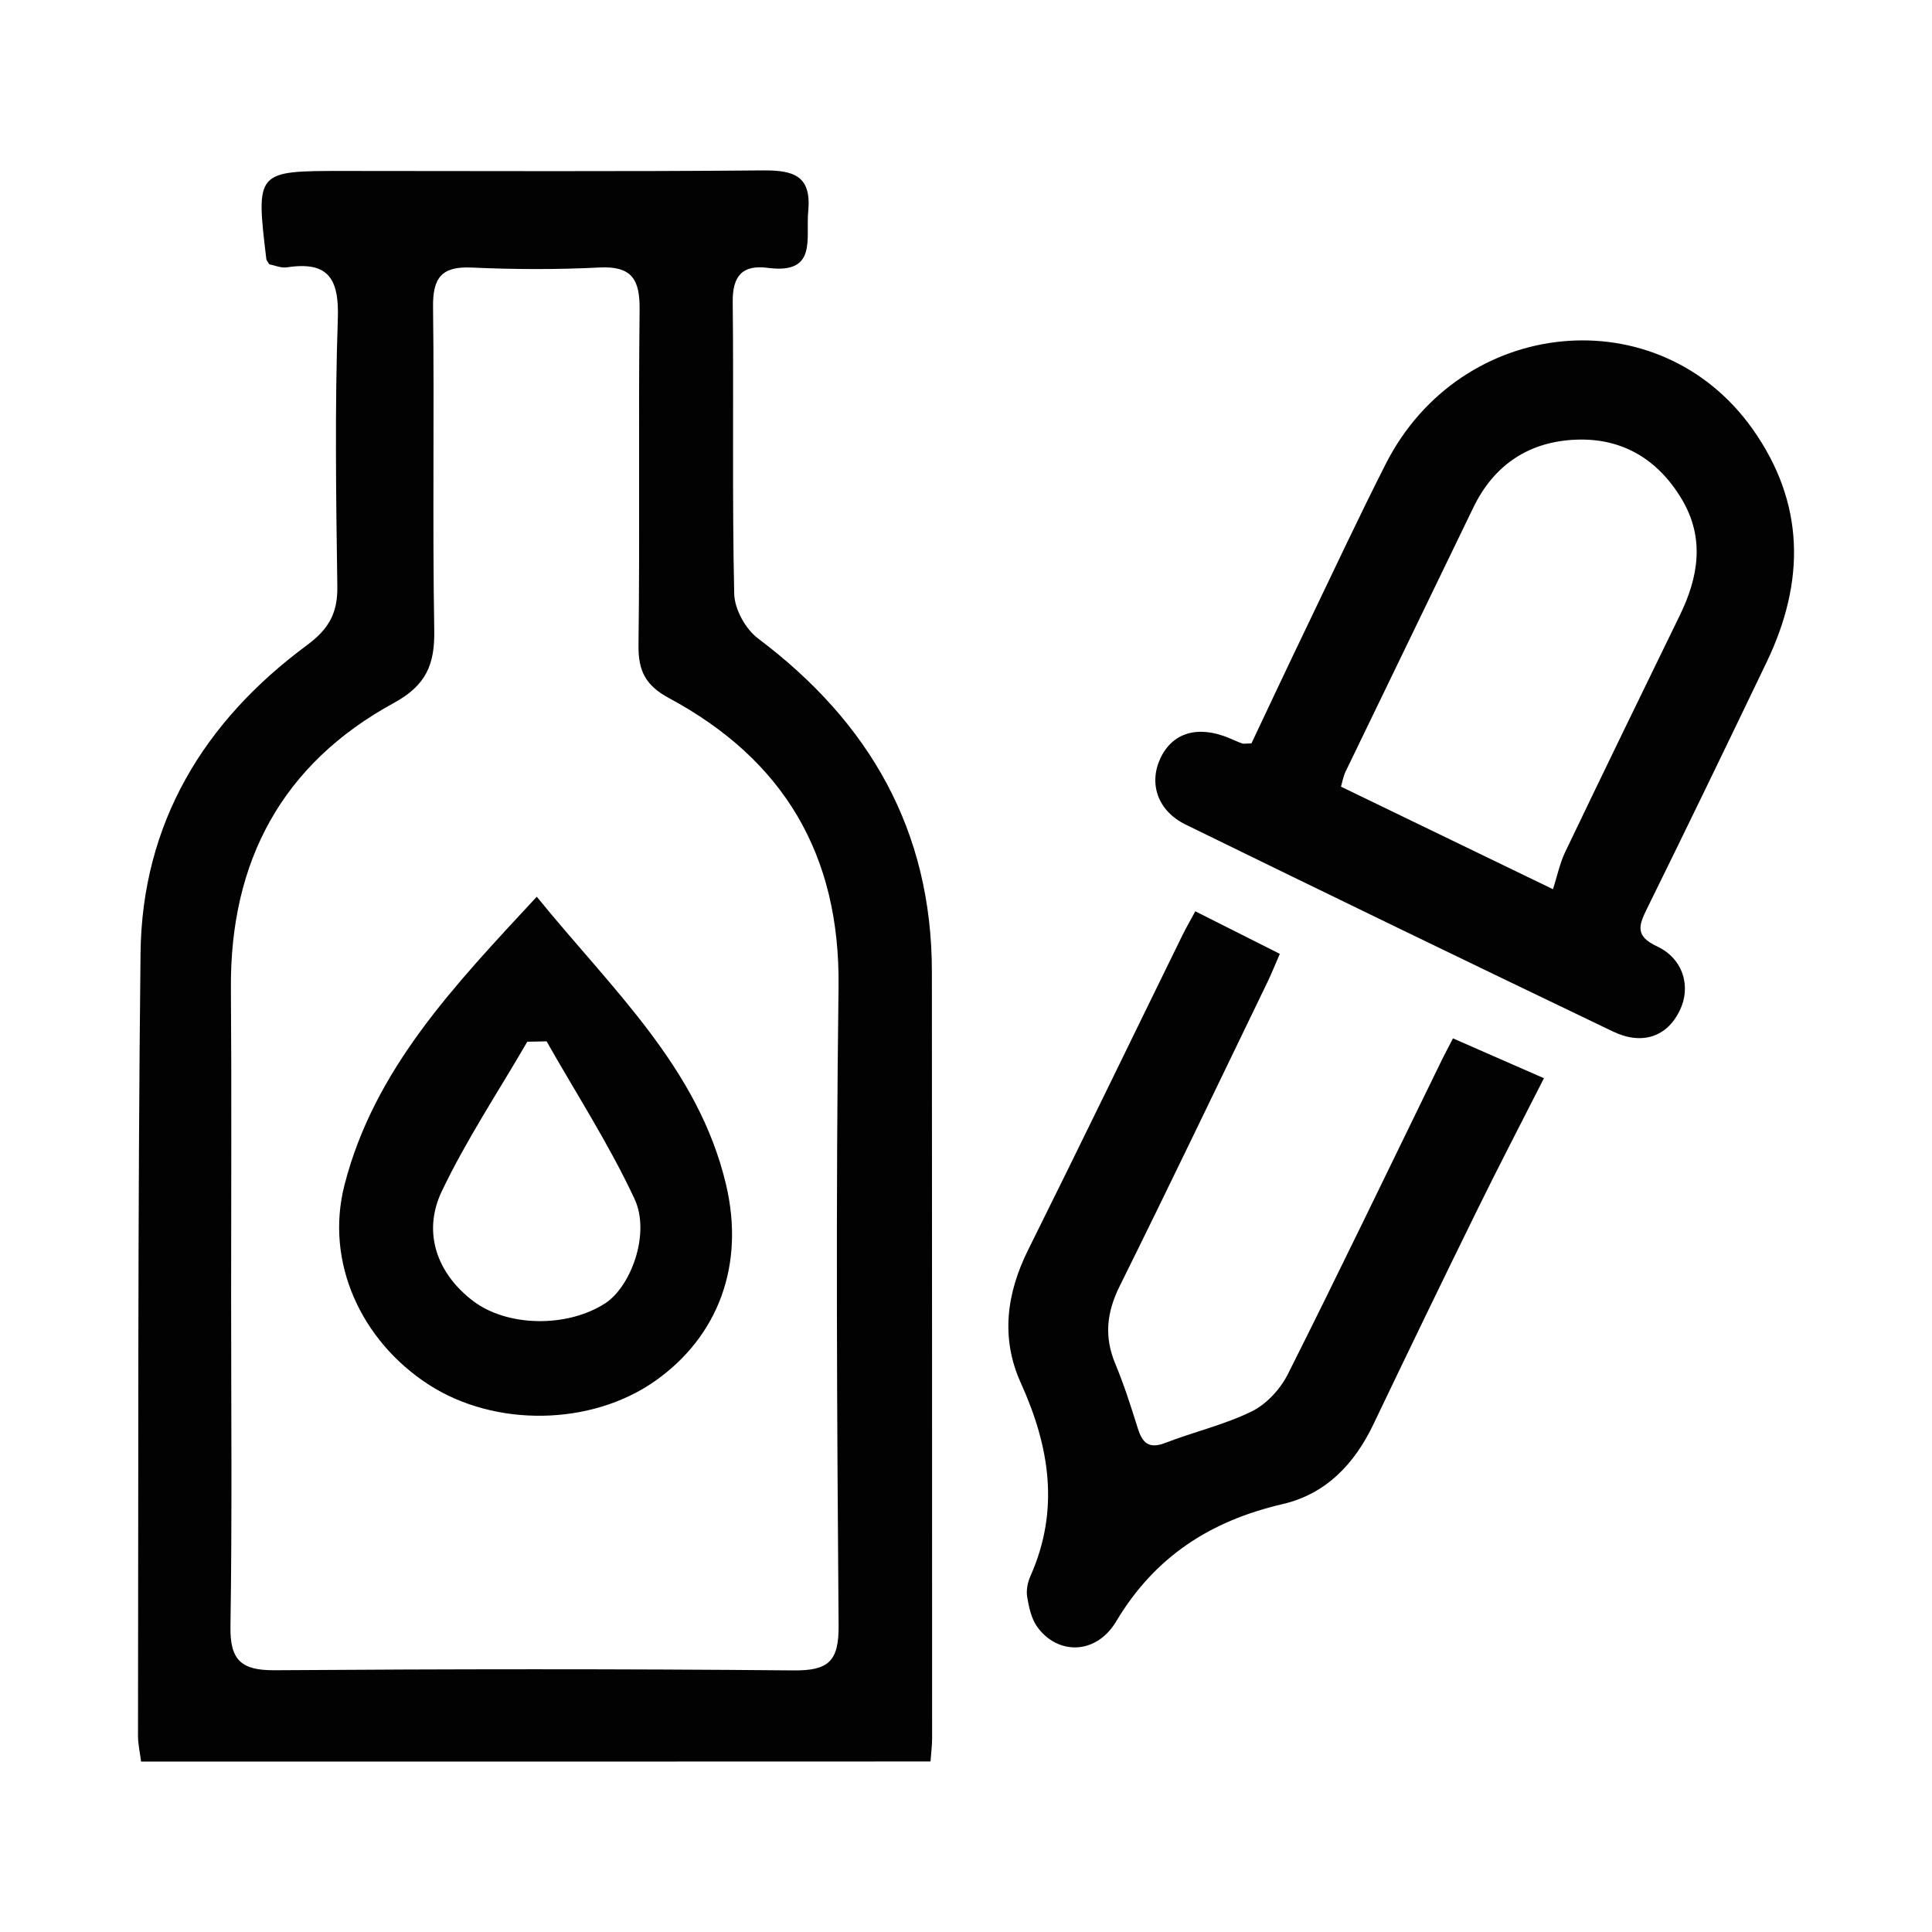 <?xml version="1.0" encoding="utf-8"?>
<!-- Generator: Adobe Illustrator 25.2.1, SVG Export Plug-In . SVG Version: 6.00 Build 0)  -->
<svg version="1.1" id="Capa_1" xmlns="http://www.w3.org/2000/svg" xmlns:xlink="http://www.w3.org/1999/xlink" x="0px" y="0px"
	 viewBox="0 0 350 350" style="enable-background:new 0 0 350 350;" xml:space="preserve">
<style type="text/css">
	.st0{fill:#030304;}
	.st1{fill:#020203;}
</style>
<g>
	<path class="st1" d="M25.56,319.13c-0.23-1.79-0.56-3.21-0.56-4.62c0.09-47.28-0.07-94.57,0.46-141.84
		c0.27-23.53,11.46-41.98,30.14-55.78c4.01-2.97,5.59-5.86,5.51-10.68c-0.23-16.16-0.46-32.34,0.09-48.49
		c0.25-7.26-1.75-10.43-9.2-9.29c-1.09,0.17-2.29-0.38-3.21-0.55c-0.3-0.51-0.52-0.71-0.54-0.93c-1.91-15.98-1.91-15.98,13.92-15.98
		c25.34,0,50.69,0.13,76.03-0.1c5.54-0.04,8.84,0.93,8.22,7.39c-0.48,4.96,1.71,11.45-7.31,10.27c-4.63-0.61-6.43,1.46-6.37,6.21
		c0.19,17.61-0.12,35.22,0.27,52.83c0.06,2.78,2.05,6.4,4.31,8.09c20.19,15.17,31.49,34.79,31.5,60.37
		c0.03,46.32,0.04,92.64,0.04,138.96c0,1.19-0.16,2.39-0.29,4.12C121.1,319.13,73.71,319.13,25.56,319.13z M41.87,234.68
		c0,20.01,0.19,40.03-0.12,60.04c-0.09,6.03,1.98,7.89,7.92,7.86c31.36-0.22,62.73-0.26,94.09,0.03c6.27,0.06,8.22-1.62,8.16-8.09
		c-0.3-38.58-0.51-77.17-0.01-115.74c0.3-23.98-9.96-41.15-30.71-52.31c-4.25-2.29-5.59-4.92-5.53-9.61
		c0.26-20.26-0.03-40.52,0.2-60.76c0.06-5.46-1.39-7.94-7.28-7.64c-7.7,0.39-15.44,0.36-23.15,0.01c-5.44-0.25-7.05,1.85-6.99,7.13
		c0.25,19.54-0.12,39.07,0.22,58.59c0.1,6.19-1.45,9.94-7.29,13.14c-20.26,11.04-29.71,28.68-29.55,51.68
		C41.97,197.55,41.87,216.11,41.87,234.68z"/>
	<path class="st1" d="M97.24,162.45c13.66,16.82,29.25,30.95,34.27,52.07c3.49,14.64-1.4,27.62-12.85,35.67
		c-11.56,8.12-28.97,8.41-40.95,0.68c-12.23-7.89-18.9-22.18-15.3-36.21C67.8,193.64,82.36,178.5,97.24,162.45z M99.02,188.65
		c-1.17,0.03-2.33,0.04-3.5,0.07c-5.22,9.02-11.03,17.74-15.5,27.12c-3.57,7.51-0.77,14.95,5.69,19.85
		c6.18,4.69,17.02,4.88,23.92,0.42c4.65-3,8.25-12.62,5.33-18.9C110.36,207.34,104.4,198.14,99.02,188.65z"/>
	<path class="st1" d="M226.71,134.67c3.21-6.79,6.54-13.88,9.94-20.95c4.76-9.9,9.41-19.85,14.37-29.64
		c13.65-26.86,49.45-30.3,66.44-6.41c9.59,13.5,9.57,27.73,2.59,42.27c-7.16,14.92-14.36,29.82-21.68,44.67
		c-1.5,3.05-2.2,4.96,1.81,6.83c4.8,2.24,6.21,7.37,4.12,11.63c-2.27,4.7-6.74,6.35-12.07,3.81
		c-25.86-12.39-51.66-24.89-77.42-37.49c-5.09-2.49-6.71-7.39-4.63-11.94c2.19-4.75,6.82-6.12,12.55-3.72
		c0.75,0.32,1.49,0.67,2.26,0.94C225.29,134.79,225.64,134.69,226.71,134.67z M281.34,161.09c0.75-2.34,1.22-4.65,2.19-6.7
		c6.86-14.33,13.81-28.62,20.77-42.89c3.42-7,4.57-14.05,0.35-21.1c-4.3-7.18-10.75-11.08-19.12-10.75
		c-8.49,0.33-14.86,4.5-18.64,12.33c-7.68,15.93-15.43,31.84-23.11,47.77c-0.46,0.97-0.64,2.07-0.85,2.76
		C255.49,148.59,267.67,154.48,281.34,161.09z"/>
	<path class="st1" d="M263.22,188.11c5.34,2.34,10.4,4.56,16.48,7.22c-4.24,8.36-8.25,16.03-12.05,23.79
		c-6.37,12.95-12.65,25.95-18.87,38.96c-3.44,7.18-8.6,12.58-16.41,14.4c-13.04,3.02-23.15,9.49-30.17,21.26
		c-3.63,6.08-10.59,6.11-14.3,0.98c-1.07-1.49-1.5-3.56-1.82-5.43c-0.2-1.22,0.1-2.68,0.62-3.83c5.3-11.97,3.44-23.41-1.77-34.93
		c-3.66-8.09-2.62-16.19,1.35-24.15c9.42-18.93,18.62-37.97,27.93-56.96c0.64-1.3,1.37-2.56,2.33-4.33
		c5.06,2.55,9.96,5.01,15.31,7.71c-0.8,1.84-1.5,3.6-2.34,5.33c-8.86,18.31-17.63,36.65-26.67,54.86c-2.37,4.78-2.84,9.2-0.78,14.11
		c1.58,3.78,2.82,7.7,4.05,11.61c0.82,2.65,1.98,3.85,4.98,2.69c5.19-2.01,10.72-3.28,15.69-5.72c2.68-1.32,5.18-4.05,6.54-6.76
		c9.35-18.61,18.36-37.38,27.49-56.09C261.58,191.21,262.44,189.65,263.22,188.11z"/>
</g>
</svg>
